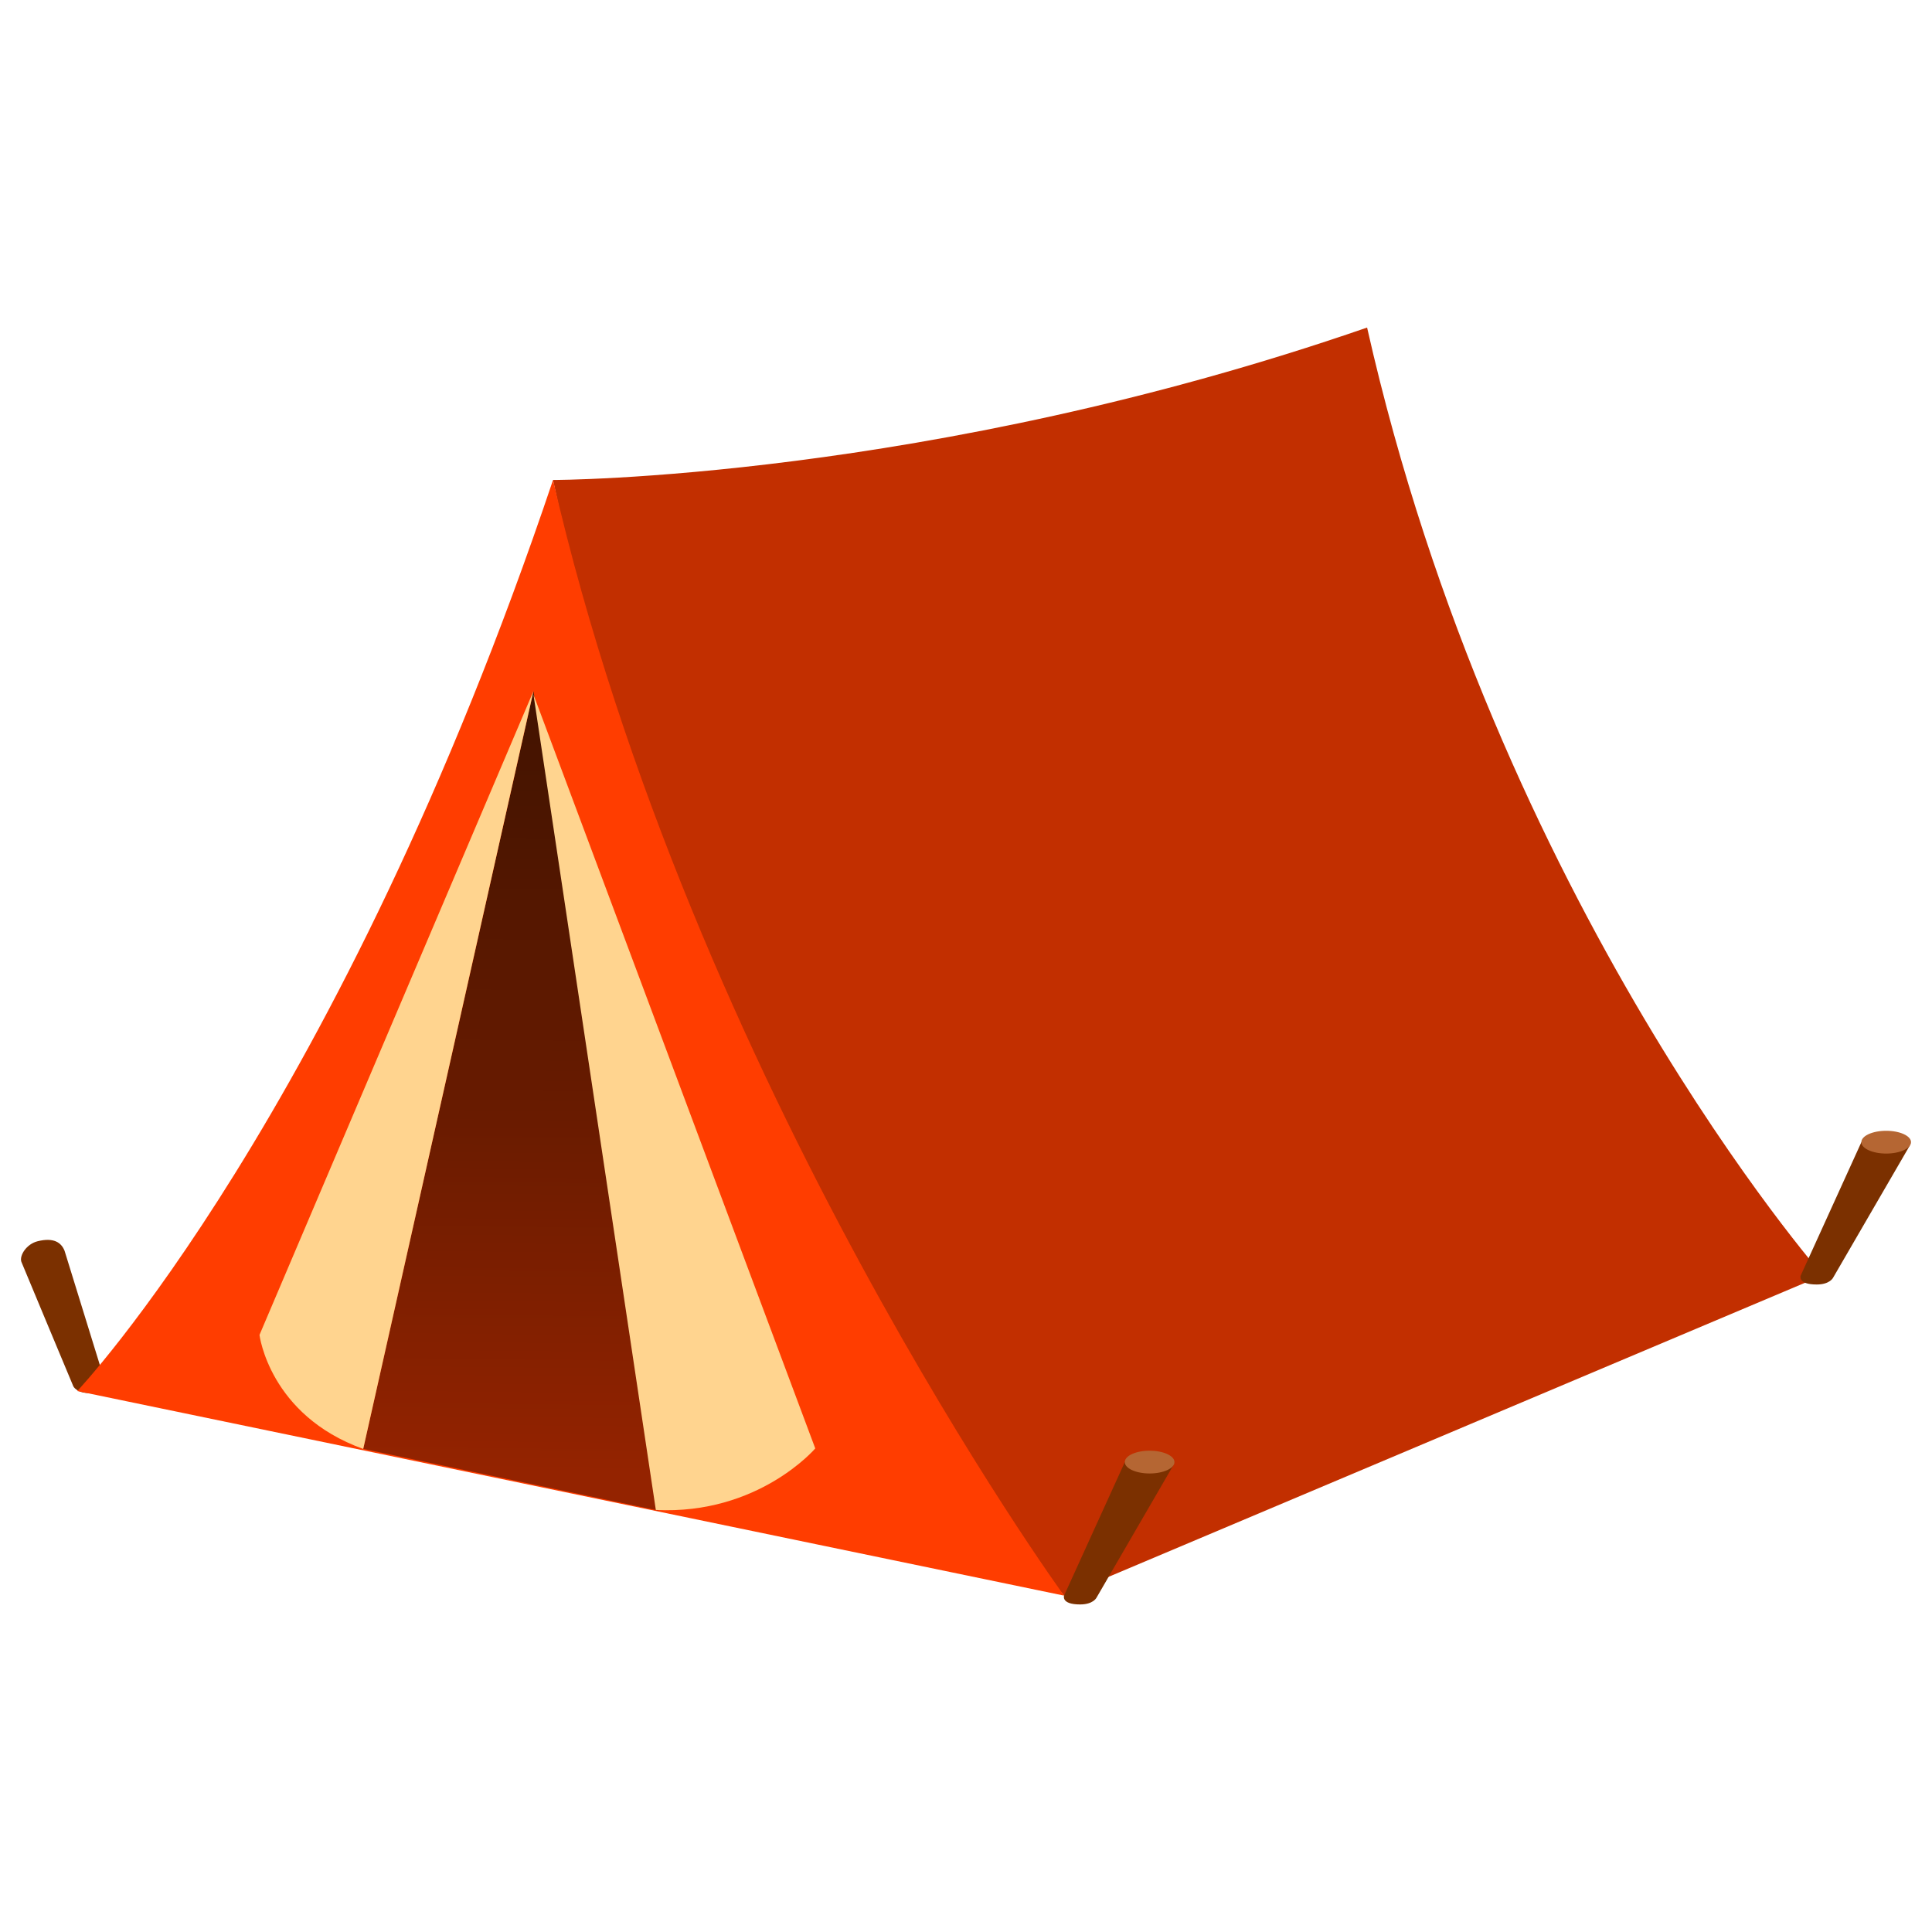 <svg xmlns="http://www.w3.org/2000/svg" viewBox="0 0 48 48"><path fill="#7b3000" d="M2.629,34.392l-1.025-3.317c-0.081-0.204-0.268-0.337-0.671-0.236 c-0.275,0.069-0.453,0.352-0.403,0.508c0.009,0.027,1.292,3.096,1.292,3.096s0.079,0.169,0.408,0.169 C2.711,34.612,2.629,34.392,2.629,34.392z"/><path fill="#c22f00" d="M13.74,11.925c0,0,9.286,0,20.225-3.787c3.236,14.343,11.323,23.545,11.323,23.545l-18.851,7.96 l-9.148-11.047L13.74,11.925z"/><path fill="#ff3d00" d="M26.437,39.643c0,0-9.245-12.726-12.697-27.718C8.441,27.672,1.919,34.56,1.919,34.56 L26.437,39.643z"/><path fill="#7b3000" d="M29.151,36.405l-1.205-0.08l-1.509,3.317c0,0-0.082,0.22,0.398,0.22 c0.329,0,0.408-0.169,0.408-0.169L29.151,36.405z"/><ellipse cx="28.562" cy="36.325" fill="#b56633" rx=".617" ry=".283"/><path fill="#7b3000" d="M47.451,28.456l-1.205-0.08l-1.509,3.317c0,0-0.082,0.22,0.398,0.22 c0.329,0,0.408-0.169,0.408-0.169L47.451,28.456z"/><ellipse cx="46.862" cy="28.377" fill="#b56633" rx=".617" ry=".283"/><linearGradient id="Hfu6mM0LHZWRNFaU~fis7a" x1="12.907" x2="12.688" y1="15.976" y2="36.76" gradientUnits="userSpaceOnUse"><stop offset="0" stop-color="#401300"/><stop offset=".204" stop-color="#4b1500"/><stop offset=".565" stop-color="#691b00"/><stop offset=".989" stop-color="#942300"/></linearGradient><polygon fill="url(#Hfu6mM0LHZWRNFaU~fis7a)" points="9.024,35.998 13.254,17.171 16.353,37.529"/><path fill="#ffd48f" d="M13.254,17.256l7.001,18.73c0,0-1.41,1.653-3.961,1.529L13.254,17.256z"/><path fill="#ffd48f" d="M9.024,35.998c-2.334-0.839-2.577-2.832-2.577-2.832l6.806-15.995L9.024,35.998z"/></svg>